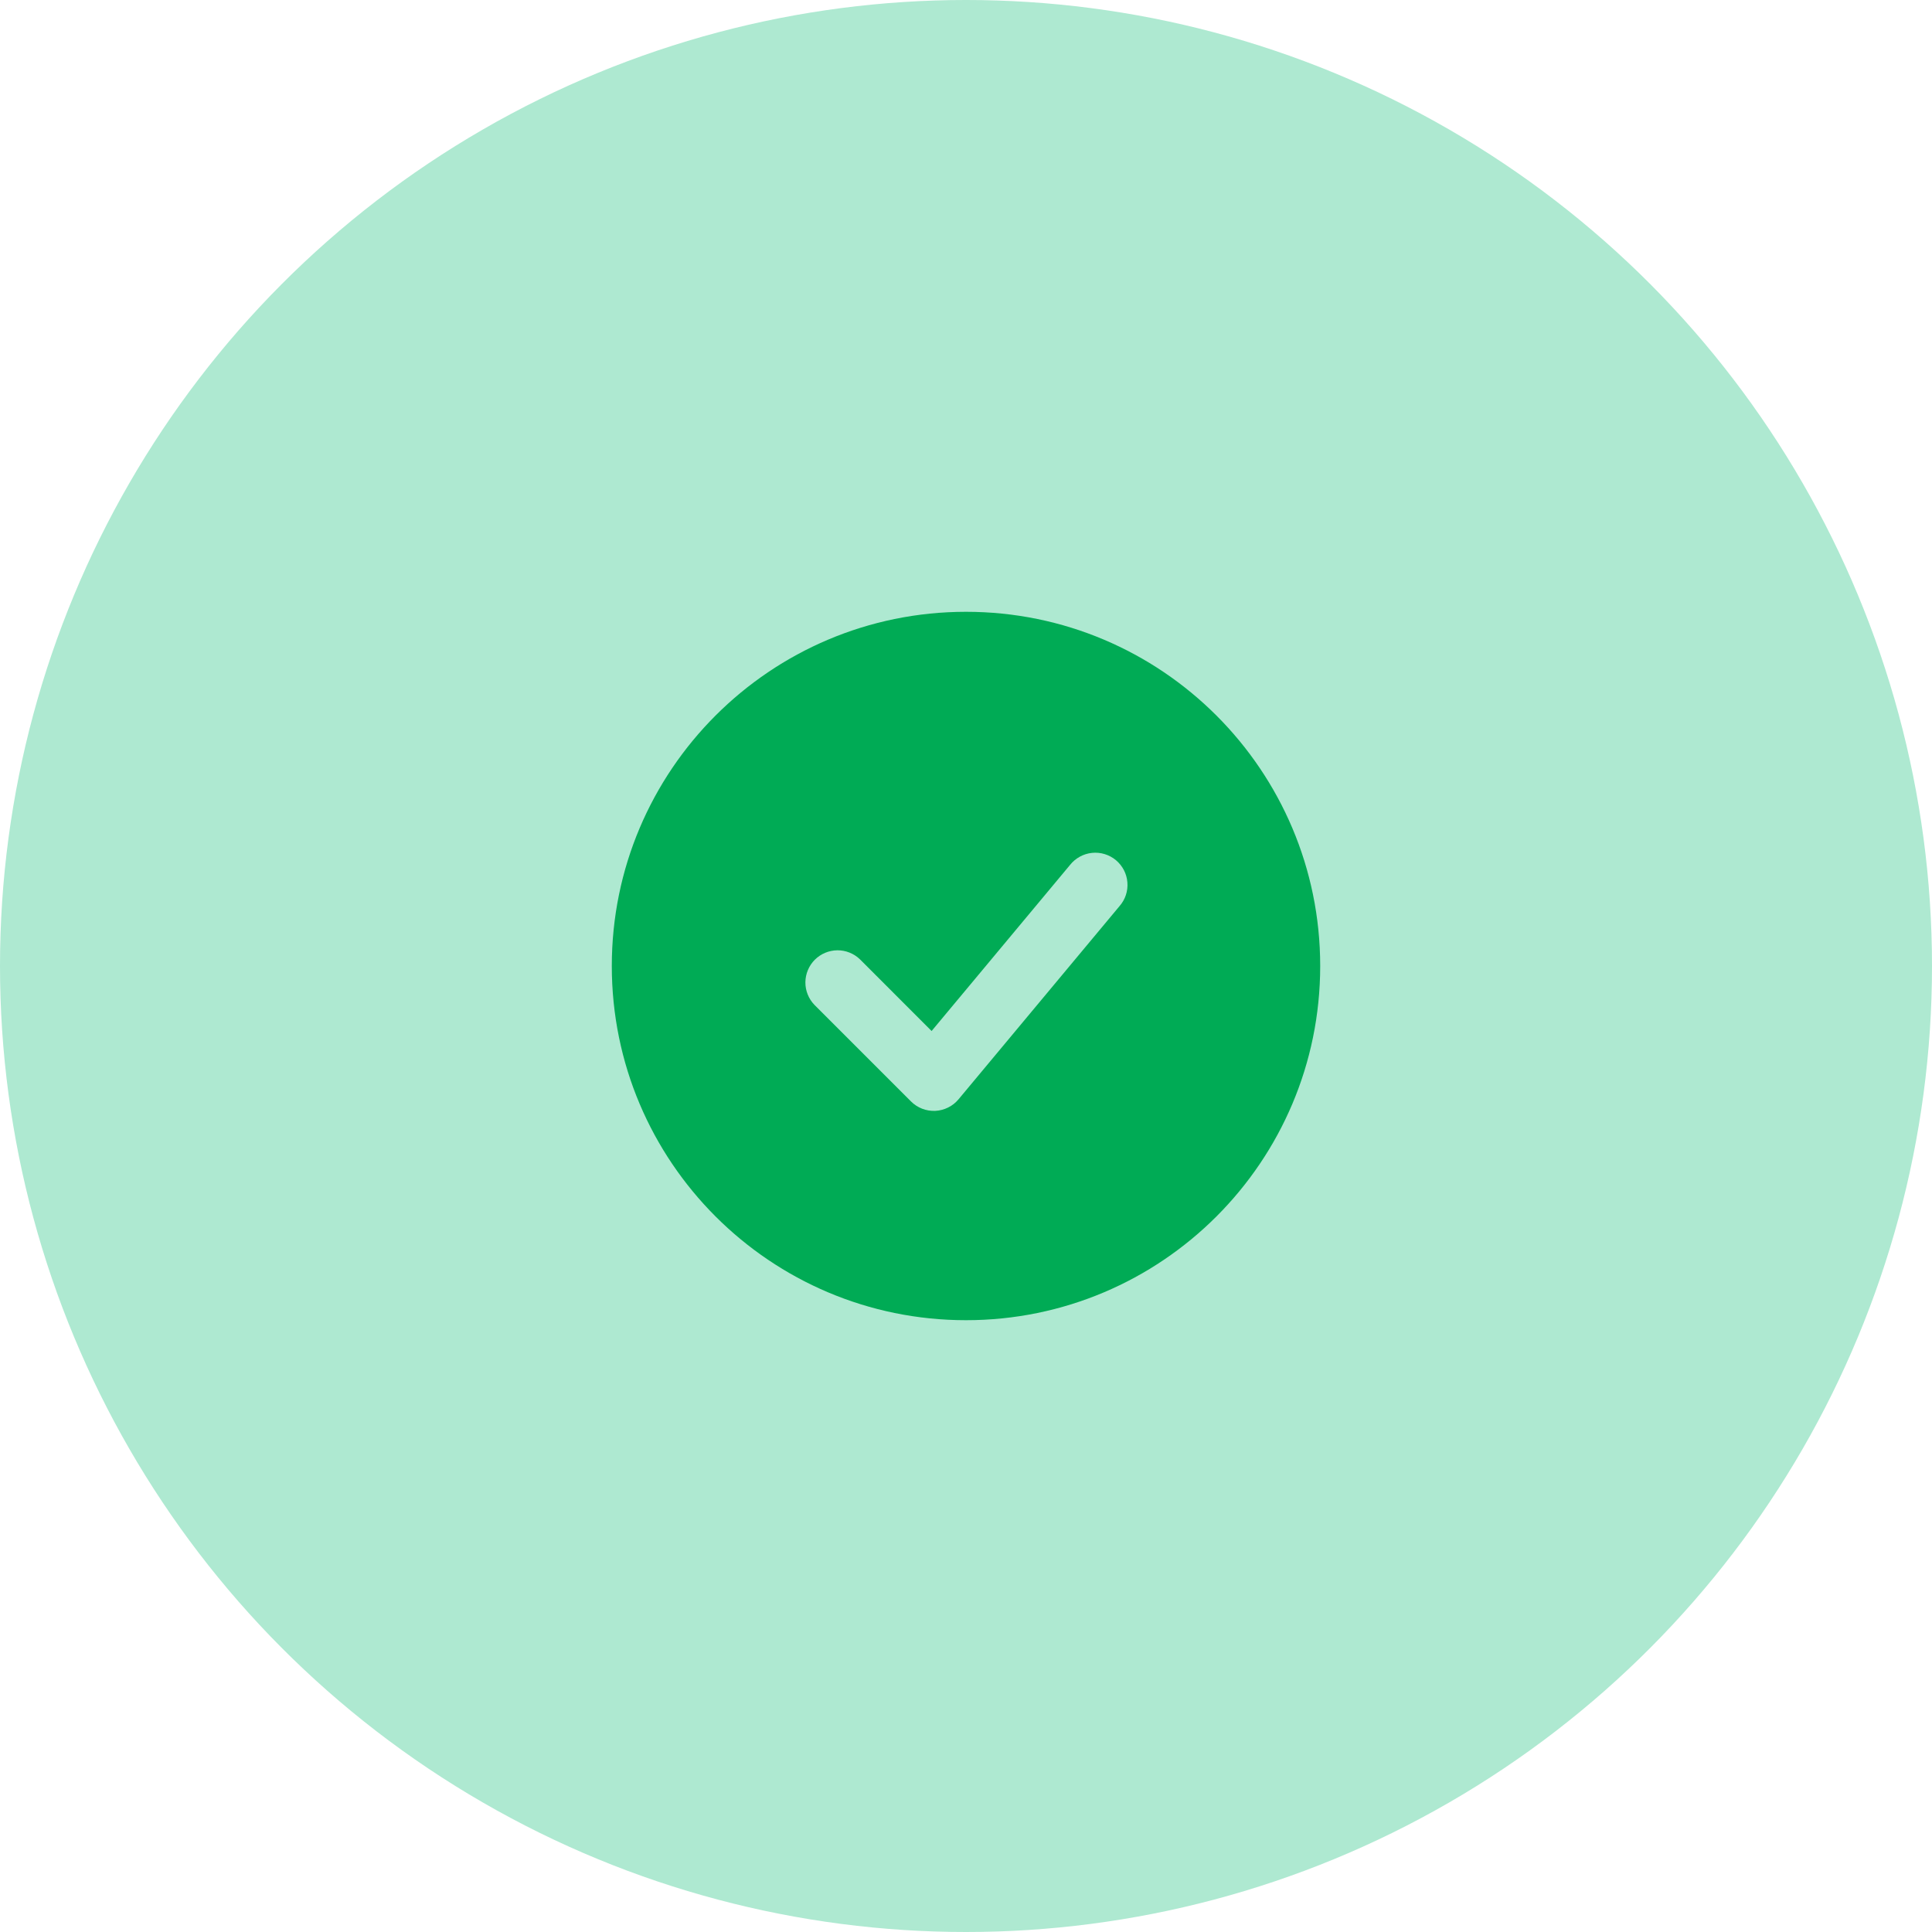 <svg width="60" height="60" viewBox="0 0 60 60" fill="none" xmlns="http://www.w3.org/2000/svg">
<circle cx="30" cy="30" r="30" fill="#AEE9D1"/>
<path fill-rule="evenodd" clip-rule="evenodd" d="M30 19C23.925 19 19 23.925 19 30C19 36.075 23.925 41 30 41C36.075 41 41 36.075 41 30C41 23.925 36.075 19 30 19ZM34.768 28.14C34.856 28.04 34.923 27.923 34.965 27.796C35.007 27.67 35.023 27.536 35.012 27.403C35.002 27.27 34.965 27.141 34.904 27.022C34.842 26.904 34.758 26.799 34.656 26.713C34.553 26.628 34.435 26.564 34.307 26.525C34.18 26.486 34.045 26.473 33.913 26.487C33.78 26.5 33.652 26.541 33.535 26.605C33.418 26.669 33.315 26.756 33.232 26.86L28.932 32.019L26.707 29.793C26.518 29.611 26.266 29.51 26.004 29.512C25.741 29.515 25.491 29.62 25.305 29.805C25.12 29.991 25.015 30.241 25.012 30.504C25.01 30.766 25.111 31.018 25.293 31.207L28.293 34.207C28.391 34.305 28.509 34.382 28.638 34.432C28.768 34.482 28.907 34.505 29.045 34.499C29.184 34.492 29.32 34.457 29.444 34.395C29.569 34.334 29.679 34.247 29.768 34.14L34.768 28.14Z" fill="#00AB55"/>
</svg>
